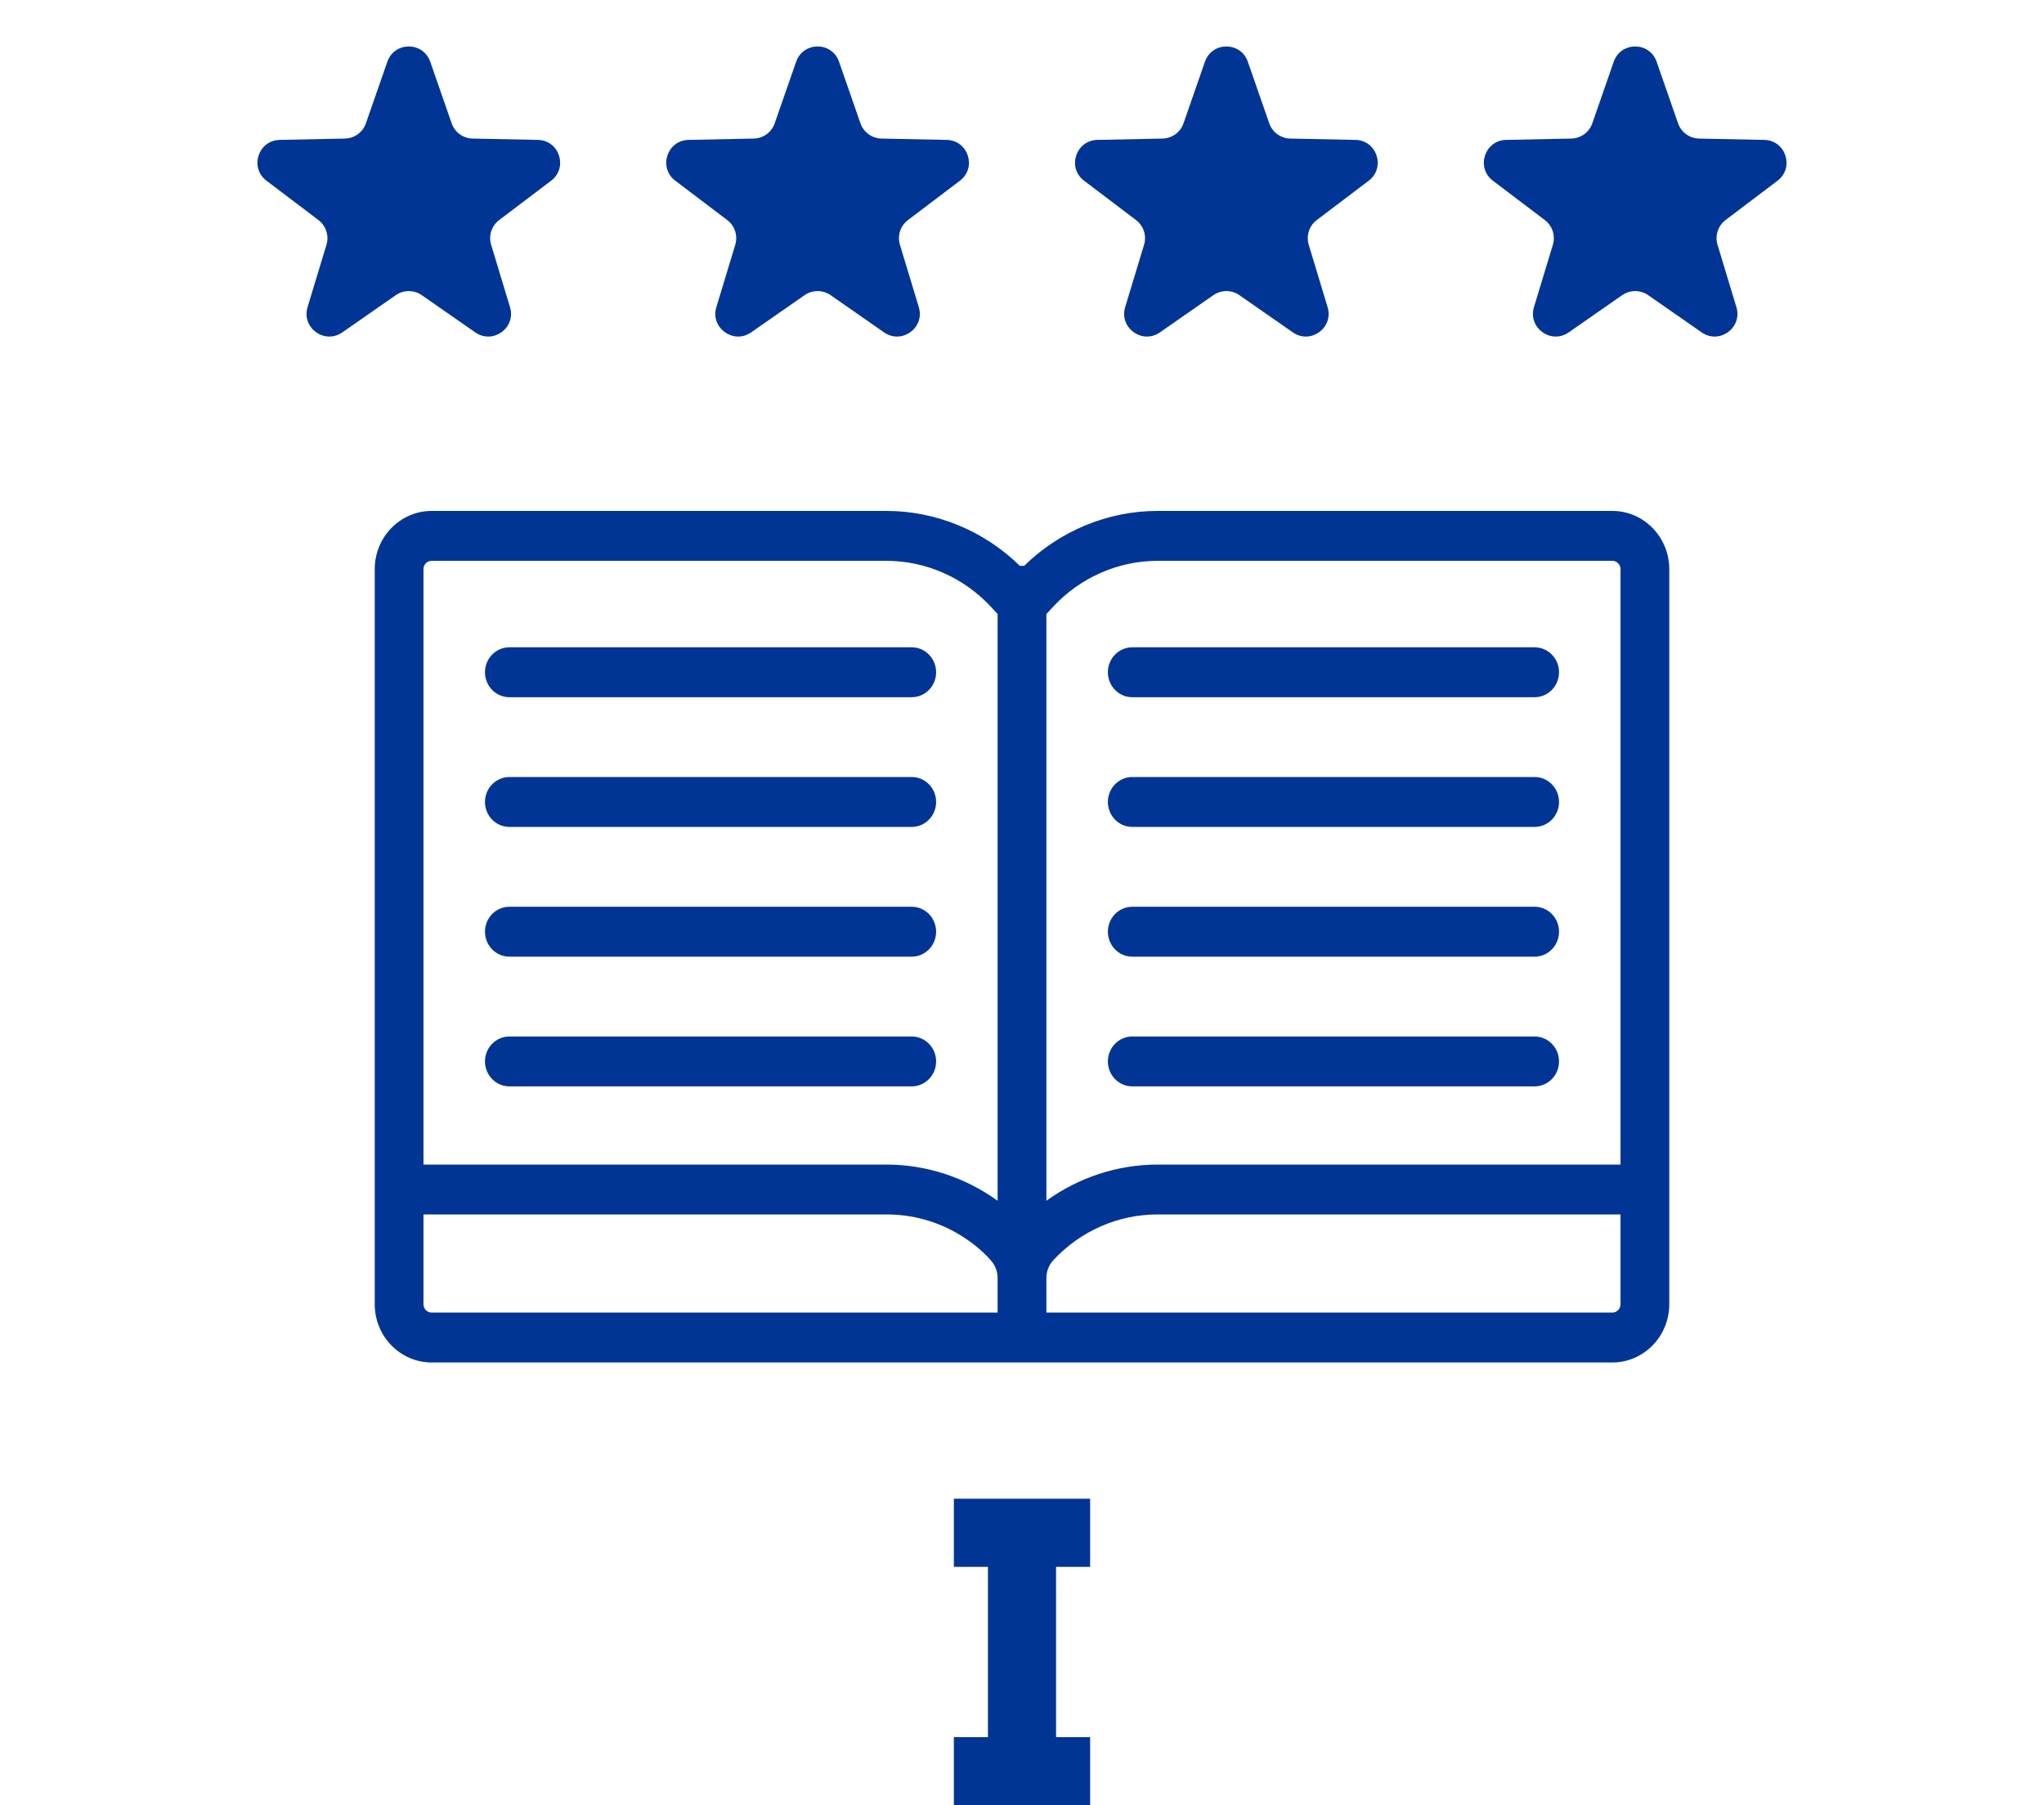 <svg width="60" height="53" viewBox="0 0 60 53" fill="none" xmlns="http://www.w3.org/2000/svg">
<path fill-rule="evenodd" clip-rule="evenodd" d="M33.977 15H47.33C48.251 15 49 15.767 49 16.709V38.291C49 39.233 48.251 40 47.33 40H12.67C11.749 40 11 39.233 11 38.291V16.709C11 15.767 11.749 15 12.67 15H26.023C27.479 15 28.892 15.586 29.938 16.614C29.987 16.61 30.013 16.61 30.061 16.614C31.108 15.586 32.521 15 33.977 15ZM12.67 38.535H29.284L29.284 37.521C29.284 37.325 29.211 37.138 29.079 36.996C29.079 36.996 29.078 36.994 29.076 36.992C29.005 36.91 27.931 35.654 26.023 35.654H12.431V38.291C12.431 38.426 12.538 38.535 12.67 38.535ZM26.023 34.19C27.194 34.19 28.337 34.568 29.284 35.252V18.027L29.079 17.806C28.287 16.954 27.173 16.465 26.023 16.465H12.67C12.538 16.465 12.431 16.574 12.431 16.709V34.19H26.023ZM47.33 38.535C47.462 38.535 47.569 38.426 47.569 38.291V35.654H33.977C32.822 35.654 31.717 36.139 30.921 36.996C30.789 37.138 30.716 37.325 30.716 37.521L30.716 38.535H47.33ZM33.977 34.19H47.569V16.709C47.569 16.574 47.462 16.465 47.33 16.465H33.977C32.827 16.465 31.713 16.954 30.921 17.806L30.716 18.027V35.252C31.663 34.568 32.806 34.19 33.977 34.19ZM26.764 19.004H14.952C14.557 19.004 14.236 19.332 14.236 19.736C14.236 20.141 14.557 20.469 14.952 20.469H26.764C27.159 20.469 27.479 20.141 27.479 19.736C27.479 19.332 27.159 19.004 26.764 19.004ZM26.764 22.812H14.952C14.557 22.812 14.236 23.14 14.236 23.545C14.236 23.949 14.557 24.277 14.952 24.277H26.764C27.159 24.277 27.479 23.949 27.479 23.545C27.479 23.14 27.159 22.812 26.764 22.812ZM14.952 26.621H26.764C27.159 26.621 27.479 26.949 27.479 27.353C27.479 27.758 27.159 28.086 26.764 28.086H14.952C14.557 28.086 14.236 27.758 14.236 27.353C14.236 26.949 14.557 26.621 14.952 26.621ZM26.764 30.43H14.952C14.557 30.43 14.236 30.757 14.236 31.162C14.236 31.566 14.557 31.894 14.952 31.894H26.764C27.159 31.894 27.479 31.566 27.479 31.162C27.479 30.757 27.159 30.43 26.764 30.43ZM33.236 30.43H45.048C45.443 30.43 45.764 30.757 45.764 31.162C45.764 31.566 45.443 31.894 45.048 31.894H33.236C32.841 31.894 32.521 31.566 32.521 31.162C32.521 30.757 32.841 30.43 33.236 30.43ZM45.048 26.621H33.236C32.841 26.621 32.521 26.949 32.521 27.353C32.521 27.758 32.841 28.086 33.236 28.086H45.048C45.443 28.086 45.764 27.758 45.764 27.353C45.764 26.949 45.443 26.621 45.048 26.621ZM33.236 22.812H45.048C45.443 22.812 45.764 23.14 45.764 23.545C45.764 23.949 45.443 24.277 45.048 24.277H33.236C32.841 24.277 32.521 23.949 32.521 23.545C32.521 23.14 32.841 22.812 33.236 22.812ZM45.048 19.004H33.236C32.841 19.004 32.521 19.332 32.521 19.736C32.521 20.141 32.841 20.469 33.236 20.469H45.048C45.443 20.469 45.764 20.141 45.764 19.736C45.764 19.332 45.443 19.004 45.048 19.004Z" fill="#003595"/>
<path d="M11.37 1.812C11.578 1.215 12.422 1.215 12.629 1.812L13.258 3.62C13.35 3.884 13.595 4.062 13.874 4.068L15.789 4.107C16.421 4.12 16.681 4.923 16.178 5.305L14.652 6.461C14.43 6.63 14.336 6.919 14.417 7.186L14.971 9.018C15.154 9.623 14.471 10.12 13.952 9.759L12.38 8.665C12.152 8.506 11.848 8.506 11.619 8.665L10.047 9.759C9.528 10.12 8.845 9.623 9.028 9.018L9.583 7.186C9.664 6.919 9.57 6.63 9.348 6.461L7.822 5.305C7.318 4.923 7.579 4.12 8.211 4.107L10.125 4.068C10.404 4.062 10.65 3.884 10.741 3.62L11.37 1.812Z" fill="#003595"/>
<path d="M23.37 1.812C23.578 1.215 24.422 1.215 24.629 1.812L25.258 3.62C25.35 3.884 25.595 4.062 25.874 4.068L27.789 4.107C28.421 4.12 28.681 4.923 28.178 5.305L26.652 6.461C26.43 6.63 26.336 6.919 26.417 7.186L26.971 9.018C27.154 9.623 26.471 10.12 25.952 9.759L24.381 8.665C24.152 8.506 23.848 8.506 23.619 8.665L22.047 9.759C21.529 10.12 20.845 9.623 21.028 9.018L21.583 7.186C21.664 6.919 21.57 6.63 21.348 6.461L19.822 5.305C19.318 4.923 19.579 4.12 20.211 4.107L22.125 4.068C22.404 4.062 22.65 3.884 22.741 3.62L23.37 1.812Z" fill="#003595"/>
<path d="M35.37 1.812C35.578 1.215 36.422 1.215 36.629 1.812L37.258 3.62C37.35 3.884 37.595 4.062 37.874 4.068L39.789 4.107C40.42 4.12 40.681 4.923 40.178 5.305L38.652 6.461C38.43 6.63 38.336 6.919 38.417 7.186L38.971 9.018C39.154 9.623 38.471 10.12 37.952 9.759L36.38 8.665C36.152 8.506 35.848 8.506 35.619 8.665L34.047 9.759C33.529 10.12 32.845 9.623 33.028 9.018L33.583 7.186C33.664 6.919 33.57 6.63 33.347 6.461L31.822 5.305C31.318 4.923 31.579 4.12 32.211 4.107L34.125 4.068C34.404 4.062 34.65 3.884 34.741 3.62L35.37 1.812Z" fill="#003595"/>
<path d="M47.37 1.812C47.578 1.215 48.422 1.215 48.629 1.812L49.258 3.62C49.35 3.884 49.595 4.062 49.874 4.068L51.789 4.107C52.42 4.12 52.681 4.923 52.178 5.305L50.652 6.461C50.43 6.63 50.336 6.919 50.417 7.186L50.971 9.018C51.154 9.623 50.471 10.12 49.952 9.759L48.38 8.665C48.152 8.506 47.848 8.506 47.619 8.665L46.047 9.759C45.529 10.12 44.845 9.623 45.028 9.018L45.583 7.186C45.664 6.919 45.57 6.63 45.347 6.461L43.822 5.305C43.318 4.923 43.579 4.12 44.211 4.107L46.125 4.068C46.404 4.062 46.65 3.884 46.741 3.62L47.37 1.812Z" fill="#003595"/>
<path fill-rule="evenodd" clip-rule="evenodd" d="M28 44H32V46H31L31 51H32V53H28V51H29L29 46L28 46V44Z" fill="#003595"/>
</svg>
